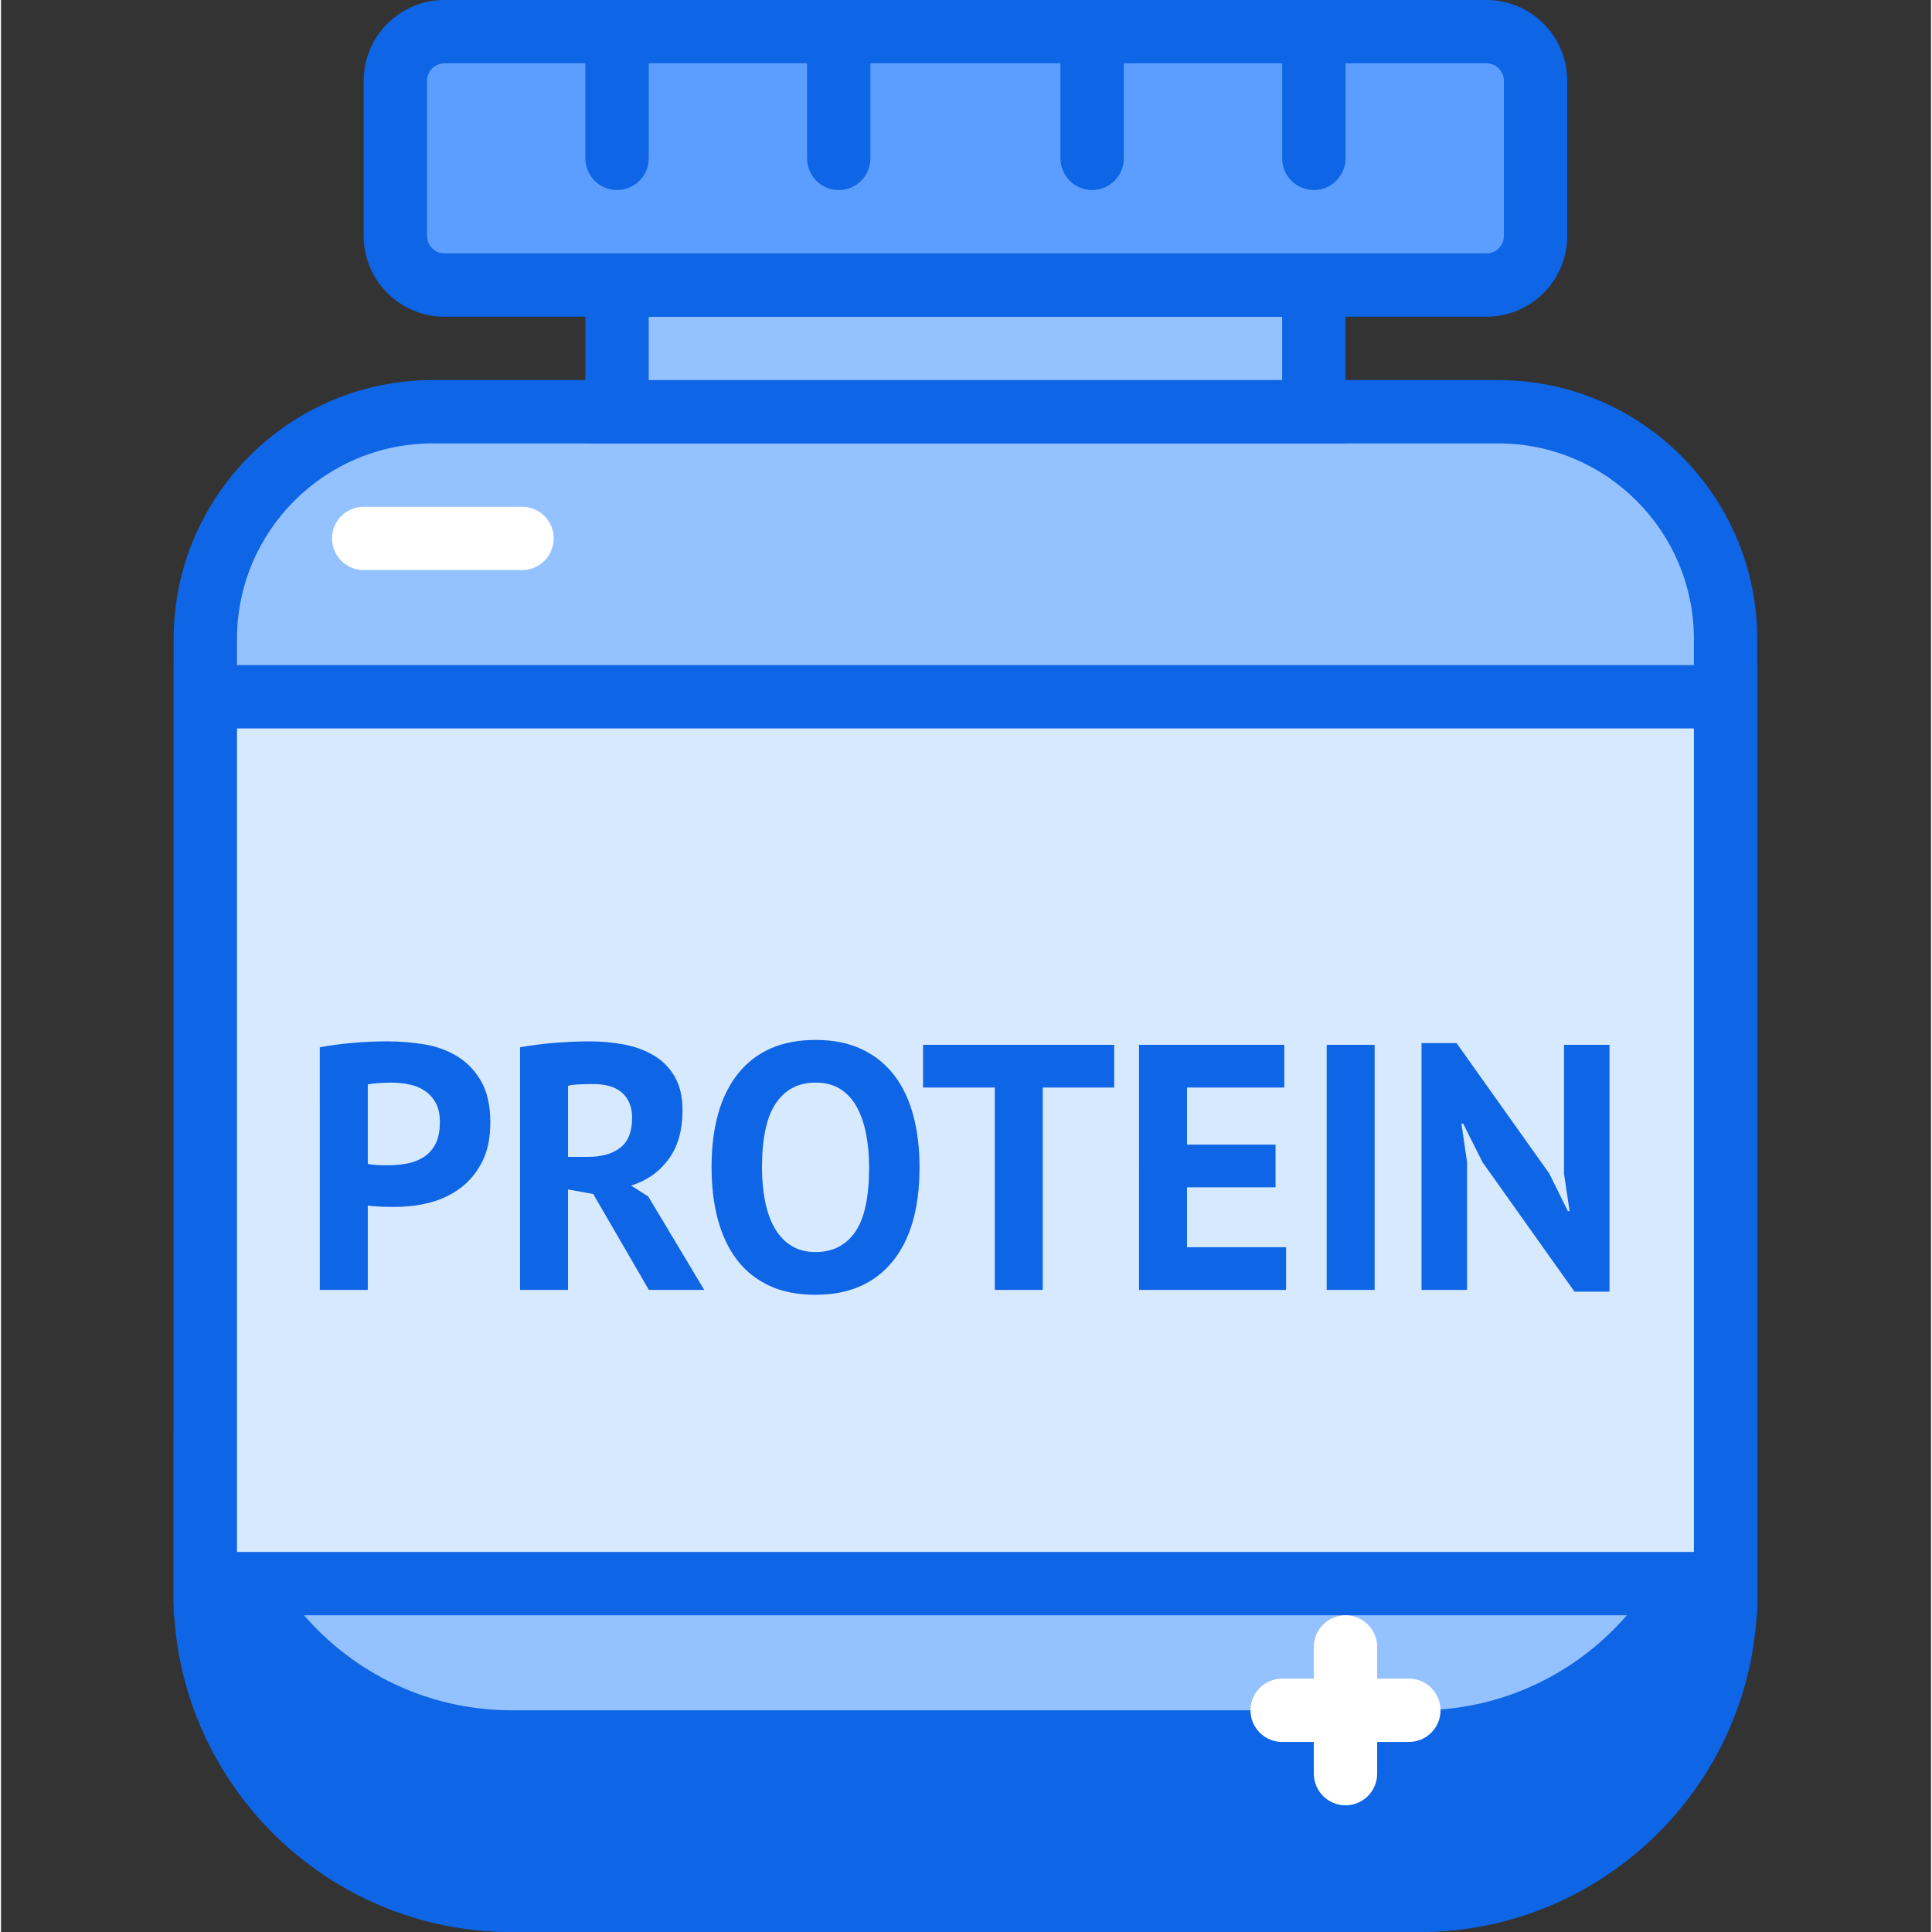 <svg height="416pt" viewBox="-37 0 416 416.427" width="416pt" xmlns="http://www.w3.org/2000/svg"><rect x="-37" y="0" width="416" height="416.427" fill="#333333" stroke="none"/><path d="m268.707 409.602h-195.652c-36.457 0-66.016-29.559-66.016-66.016v-205.852c0-27.055 21.934-48.988 48.988-48.988h229.703c27.055 0 48.988 21.934 48.988 48.988v205.852c0 36.457-29.555 66.016-66.012 66.016zm0 0" fill="#94c1ff"/><path d="m268.707 416.426h-195.652c-40.168 0-72.84-32.672-72.84-72.84v-205.852c0-30.773 25.039-55.812 55.812-55.812h229.707c30.773 0 55.812 25.039 55.812 55.812v205.855c0 40.164-32.672 72.836-72.84 72.836zm-212.68-320.852c-23.246 0-42.16 18.914-42.16 42.16v205.855c0 32.633 26.551 59.188 59.188 59.188h195.652c32.633 0 59.188-26.555 59.188-59.188v-205.855c0-23.246-18.914-42.16-42.164-42.16zm0 0" fill="#0e65e5"/><path d="m268.707 375.465h-195.652c-36.457 0-66.016-29.555-66.016-66.012v34.133c0 36.457 29.559 66.016 66.016 66.016h195.652c36.457 0 66.012-29.559 66.012-66.016v-34.133c0 36.457-29.555 66.012-66.012 66.012zm0 0" fill="#0e65e5"/><path d="m268.707 416.426h-195.652c-40.168 0-72.84-32.672-72.84-72.84v-34.133c0-3.773 3.055-6.828 6.824-6.828 3.773 0 6.828 3.055 6.828 6.828 0 32.633 26.551 59.188 59.188 59.188h195.652c32.633 0 59.188-26.555 59.188-59.188 0-3.773 3.055-6.828 6.824-6.828 3.773 0 6.828 3.055 6.828 6.828v34.133c0 40.168-32.672 72.84-72.84 72.84zm-254.113-63.566c4.461 28.246 28.98 49.914 58.461 49.914h195.652c29.48 0 53.996-21.668 58.461-49.914-13.289 17.848-34.547 29.434-58.461 29.434h-195.652c-23.914 0-45.176-11.59-58.461-29.434zm0 0" fill="#0e65e5"/><path d="m95.785 61.441h150.188v27.305h-150.188zm0 0" fill="#94c1ff"/><path d="m252.801 95.574h-163.84v-40.961h163.84zm-150.188-13.652h136.535v-13.656h-136.535zm0 0" fill="#0e65e5"/><path d="m283.188 61.441h-224.617c-5.84 0-10.57-4.73-10.57-10.574v-33.473c0-5.836 4.73-10.566 10.57-10.566h224.621c5.836 0 10.57 4.73 10.57 10.57v33.473c0 5.84-4.734 10.57-10.574 10.57zm0 0" fill="#5c9eff"/><path d="m283.184 68.266h-224.609c-9.594 0-17.402-7.805-17.402-17.398v-33.469c0-9.594 7.809-17.398 17.402-17.398h224.613c9.598 0 17.402 7.805 17.402 17.402v33.465c-.004 9.594-7.809 17.398-17.406 17.398zm-224.609-54.613c-2.066 0-3.746 1.68-3.746 3.75v33.465c0 2.066 1.68 3.746 3.746 3.746h224.613c2.066 0 3.75-1.68 3.75-3.746v-33.469c0-2.066-1.68-3.75-3.75-3.75h-224.613zm0 0" fill="#0e65e5"/><path d="m7.039 150.188h327.68v191.145h-327.68zm0 0" fill="#d7e9ff"/><g fill="#0e65e5"><path d="m341.547 348.16h-341.332v-204.801h341.332zm-327.68-13.652h314.027v-177.496h-314.027zm0 0"/><path d="m31.719 225.734c2.113-.398 4.441-.715 6.98-.938 2.539-.227 5.066-.344 7.586-.344 2.617 0 5.242.211 7.883.641 2.645.43 5.02 1.281 7.133 2.57 2.113 1.277 3.836 3.062 5.168 5.352 1.336 2.293 2 5.273 2 8.945 0 3.32-.574 6.121-1.734 8.414-1.16 2.285-2.691 4.16-4.602 5.617-1.914 1.461-4.09 2.512-6.523 3.168-2.449.652-4.973.98-7.59.98-.25 0-.652 0-1.207 0-.559 0-1.133-.008-1.734-.035-.609-.027-1.203-.066-1.773-.113-.582-.055-1-.098-1.246-.152v18.188h-10.34zm15.395 7.617c-1.008 0-1.961.043-2.867.113-.91.078-1.637.168-2.188.266v17.129c.199.055.496.098.906.152.398.051.828.086 1.281.113s.895.035 1.32.035h.945c1.352 0 2.699-.121 4.035-.371 1.336-.254 2.523-.723 3.586-1.402 1.055-.672 1.902-1.621 2.527-2.824.625-1.207.938-2.793.938-4.754 0-1.66-.301-3.035-.902-4.113-.605-1.078-1.398-1.945-2.379-2.602-.977-.656-2.098-1.105-3.355-1.359-1.254-.254-2.543-.383-3.848-.383zm0 0"/><path d="m74.879 225.734c1.16-.203 2.402-.387 3.734-.566 1.336-.176 2.668-.316 4-.414 1.336-.098 2.633-.172 3.891-.227 1.258-.047 2.41-.07 3.473-.07 2.469 0 4.895.227 7.281.672 2.387.453 4.527 1.234 6.414 2.344s3.398 2.629 4.527 4.566c1.133 1.938 1.699 4.363 1.699 7.281 0 4.328-1.008 7.852-3.023 10.566-2.012 2.719-4.699 4.609-8.07 5.66l3.699 2.34 12.074 20.145h-11.93l-11.996-20.672-5.434-.988v21.66h-10.34zm15.848 7.926c-1.055 0-2.098.02-3.133.07-1.027.047-1.82.148-2.371.301v15.32h4.371c2.867 0 5.16-.652 6.867-1.961 1.715-1.312 2.57-3.473 2.57-6.492 0-2.258-.707-4.035-2.113-5.32-1.41-1.277-3.473-1.918-6.191-1.918zm0 0"/><path d="m116.16 251.613c0-8.801 1.941-15.578 5.812-20.332 3.875-4.754 9.41-7.133 16.602-7.133 3.77 0 7.062.656 9.883 1.965 2.812 1.309 5.156 3.168 7.016 5.582 1.859 2.41 3.246 5.305 4.152 8.68.91 3.371 1.359 7.117 1.359 11.238 0 8.809-1.953 15.586-5.852 20.34-3.902 4.754-9.422 7.129-16.562 7.129-3.828 0-7.148-.652-9.961-1.961-2.82-1.309-5.148-3.168-6.98-5.582-1.84-2.418-3.203-5.305-4.113-8.68-.906-3.371-1.355-7.117-1.355-11.246zm10.867 0c0 2.668.223 5.121.676 7.359.457 2.238 1.141 4.16 2.074 5.773.93 1.605 2.125 2.867 3.586 3.77 1.461.906 3.195 1.359 5.207 1.359 3.672 0 6.512-1.434 8.527-4.309 2.012-2.867 3.02-7.52 3.02-13.961 0-2.559-.219-4.953-.645-7.168-.43-2.215-1.094-4.145-2-5.805-.902-1.66-2.086-2.961-3.547-3.887-1.453-.934-3.238-1.398-5.352-1.398-3.676 0-6.516 1.473-8.527 4.41-2.016 2.953-3.02 7.57-3.02 13.855zm0 0"/><path d="m202.941 234.414h-15.395v43.613h-10.34v-43.613h-15.465v-9.207h41.199zm0 0"/><path d="m208.293 225.207h31.316v9.207h-20.977v12.301h19.086v9.207h-19.086v12.898h21.355v9.207h-31.695zm0 0"/><path d="m248.742 225.207h10.332v52.824h-10.332zm0 0"/><path d="m282.32 250.488-4.156-8.301h-.379l1.211 8.301v27.539h-9.812v-53.203h7.547l20 28.148 3.992 8.07h.379l-1.207-8.07v-27.77h9.805v53.203h-7.547zm0 0"/><path d="m95.785 40.961c-3.77 0-6.824-3.055-6.824-6.828v-27.305c0-3.773 3.055-6.828 6.824-6.828 3.773 0 6.828 3.055 6.828 6.828v27.305c0 3.773-3.055 6.828-6.828 6.828zm0 0"/><path d="m143.574 40.961c-3.773 0-6.828-3.055-6.828-6.828v-27.305c0-3.773 3.055-6.828 6.828-6.828 3.77 0 6.824 3.055 6.824 6.828v27.305c0 3.773-3.055 6.828-6.824 6.828zm0 0"/><path d="m245.973 40.961c-3.77 0-6.824-3.055-6.824-6.828v-27.305c0-3.773 3.055-6.828 6.824-6.828 3.773 0 6.828 3.055 6.828 6.828v27.305c0 3.773-3.055 6.828-6.828 6.828zm0 0"/><path d="m198.188 40.961c-3.773 0-6.828-3.055-6.828-6.828v-27.305c0-3.773 3.055-6.828 6.828-6.828 3.77 0 6.824 3.055 6.824 6.828v27.305c0 3.773-3.055 6.828-6.824 6.828zm0 0"/></g><path d="m252.801 389.121c-3.773 0-6.828-3.055-6.828-6.828v-27.305c0-3.773 3.055-6.828 6.828-6.828 3.77 0 6.824 3.055 6.824 6.828v27.305c0 3.773-3.055 6.828-6.824 6.828zm0 0" fill="#fff"/><path d="m266.453 375.465h-27.305c-3.773 0-6.828-3.055-6.828-6.824 0-3.773 3.055-6.828 6.828-6.828h27.305c3.773 0 6.828 3.055 6.828 6.828 0 3.77-3.055 6.824-6.828 6.824zm0 0" fill="#fff"/><path d="m75.309 122.879h-34.137c-3.77 0-6.824-3.055-6.824-6.824 0-3.773 3.055-6.828 6.824-6.828h34.137c3.77 0 6.824 3.055 6.824 6.828 0 3.77-3.055 6.824-6.824 6.824zm0 0" fill="#fff"/></svg>